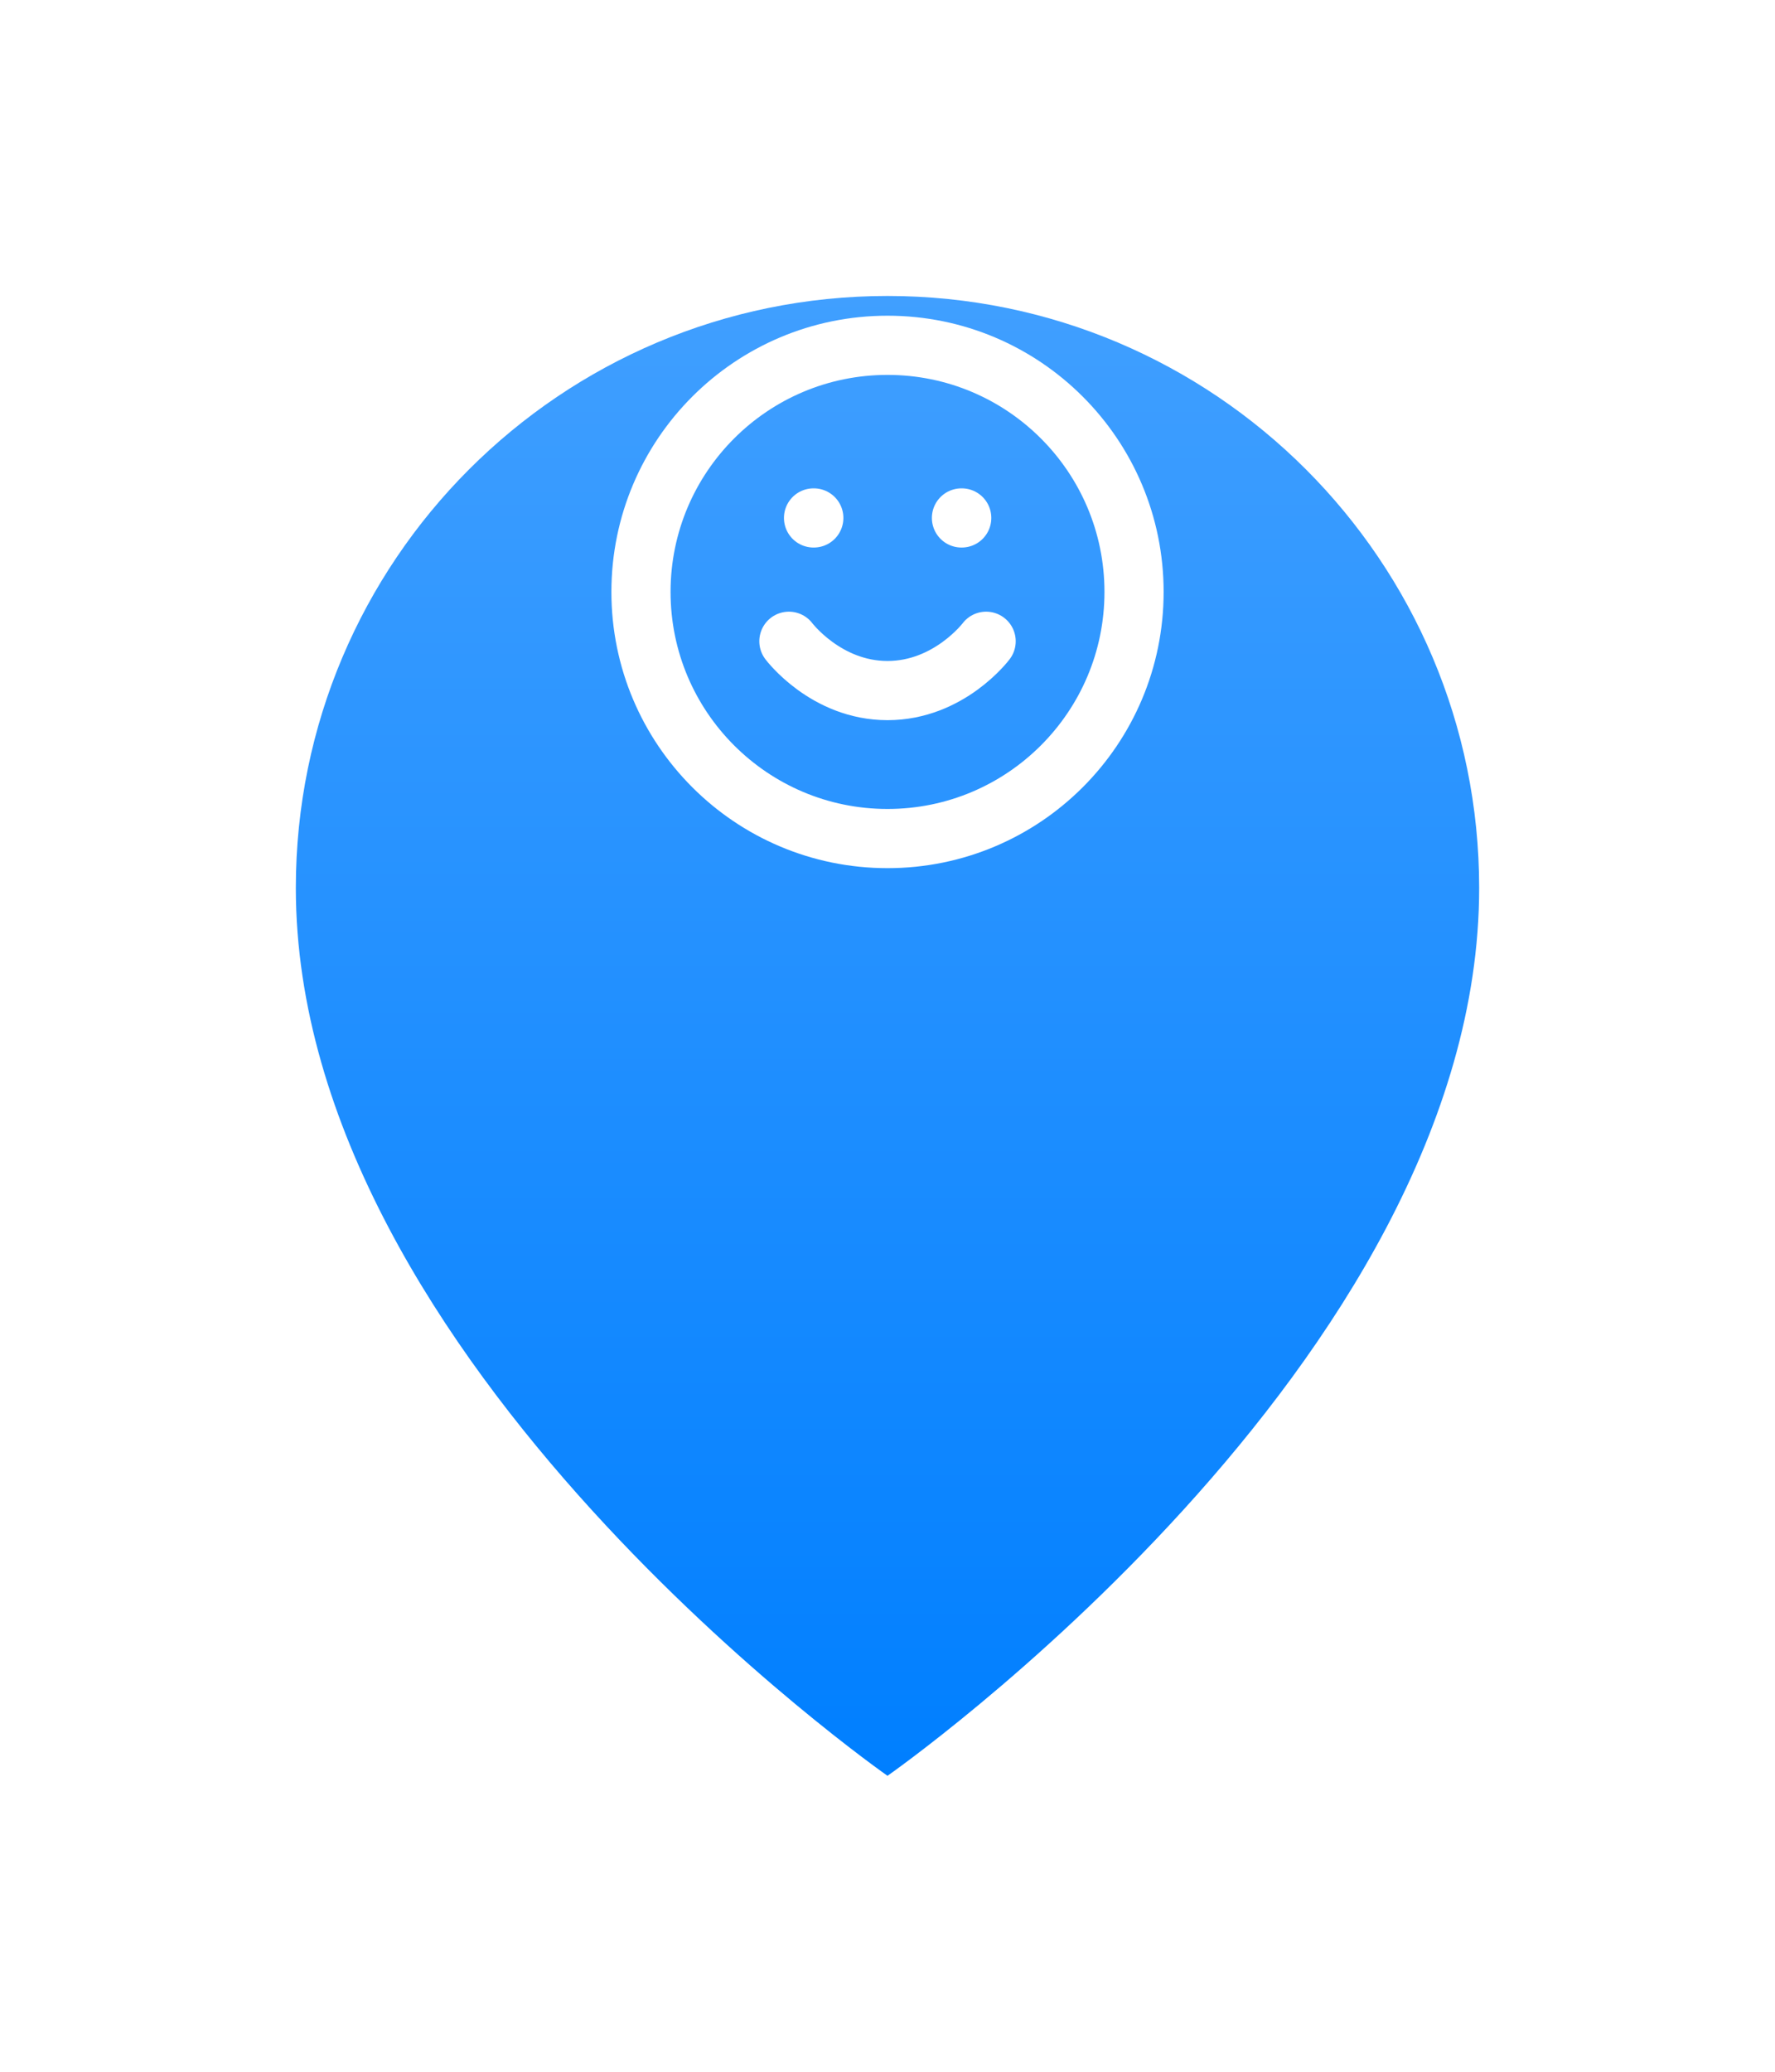 <svg width="60" height="70" viewBox="0 0 60 70" fill="none" xmlns="http://www.w3.org/2000/svg">
    <g filter="url(#filter0_dii_538_4187)">
        <path d="M50 20C50 36.046 30 50 30 50C30 50 10 36.046 10 20C10 8.954 18.954 0 30 0C41.046 0 50 8.954 50 20Z" fill="url(#paint0_linear_538_4187)"/>
    </g>
    <path d="M26.667 21.667C26.667 21.667 27.917 23.333 30 23.333C32.084 23.333 33.334 21.667 33.334 21.667M27.5 17.5H27.509M32.5 17.5H32.509M38.334 20C38.334 24.602 34.603 28.333 30 28.333C25.398 28.333 21.667 24.602 21.667 20C21.667 15.398 25.398 11.667 30 11.667C34.603 11.667 38.334 15.398 38.334 20Z" stroke="white" stroke-width="2" stroke-linecap="round" stroke-linejoin="round"/>
    <defs>
        <filter id="filter0_dii_538_4187" x="0" y="0" width="60" height="70" filterUnits="userSpaceOnUse" color-interpolation-filters="sRGB">
            <feFlood flood-opacity="0" result="BackgroundImageFix"/>
            <feColorMatrix in="SourceAlpha" type="matrix" values="0 0 0 0 0 0 0 0 0 0 0 0 0 0 0 0 0 0 127 0" result="hardAlpha"/>
            <feOffset dy="10"/>
            <feGaussianBlur stdDeviation="5"/>
            <feComposite in2="hardAlpha" operator="out"/>
            <feColorMatrix type="matrix" values="0 0 0 0 0 0 0 0 0 0.125 0 0 0 0 0.251 0 0 0 0.1 0"/>
            <feBlend mode="normal" in2="BackgroundImageFix" result="effect1_dropShadow_538_4187"/>
            <feBlend mode="normal" in="SourceGraphic" in2="effect1_dropShadow_538_4187" result="shape"/>
            <feColorMatrix in="SourceAlpha" type="matrix" values="0 0 0 0 0 0 0 0 0 0 0 0 0 0 0 0 0 0 127 0" result="hardAlpha"/>
            <feOffset dy="-2"/>
            <feComposite in2="hardAlpha" operator="arithmetic" k2="-1" k3="1"/>
            <feColorMatrix type="matrix" values="0 0 0 0 0 0 0 0 0 0.125 0 0 0 0 0.251 0 0 0 0.1 0"/>
            <feBlend mode="normal" in2="shape" result="effect2_innerShadow_538_4187"/>
            <feColorMatrix in="SourceAlpha" type="matrix" values="0 0 0 0 0 0 0 0 0 0 0 0 0 0 0 0 0 0 127 0" result="hardAlpha"/>
            <feOffset dy="2"/>
            <feComposite in2="hardAlpha" operator="arithmetic" k2="-1" k3="1"/>
            <feColorMatrix type="matrix" values="0 0 0 0 1 0 0 0 0 1 0 0 0 0 1 0 0 0 0.25 0"/>
            <feBlend mode="normal" in2="effect2_innerShadow_538_4187" result="effect3_innerShadow_538_4187"/>
        </filter>
        <linearGradient id="paint0_linear_538_4187" x1="30" y1="0" x2="30" y2="50" gradientUnits="userSpaceOnUse">
            <stop stop-color="#409FFF"/>
            <stop offset="1" stop-color="#007FFF"/>
        </linearGradient>
    </defs>
</svg>
